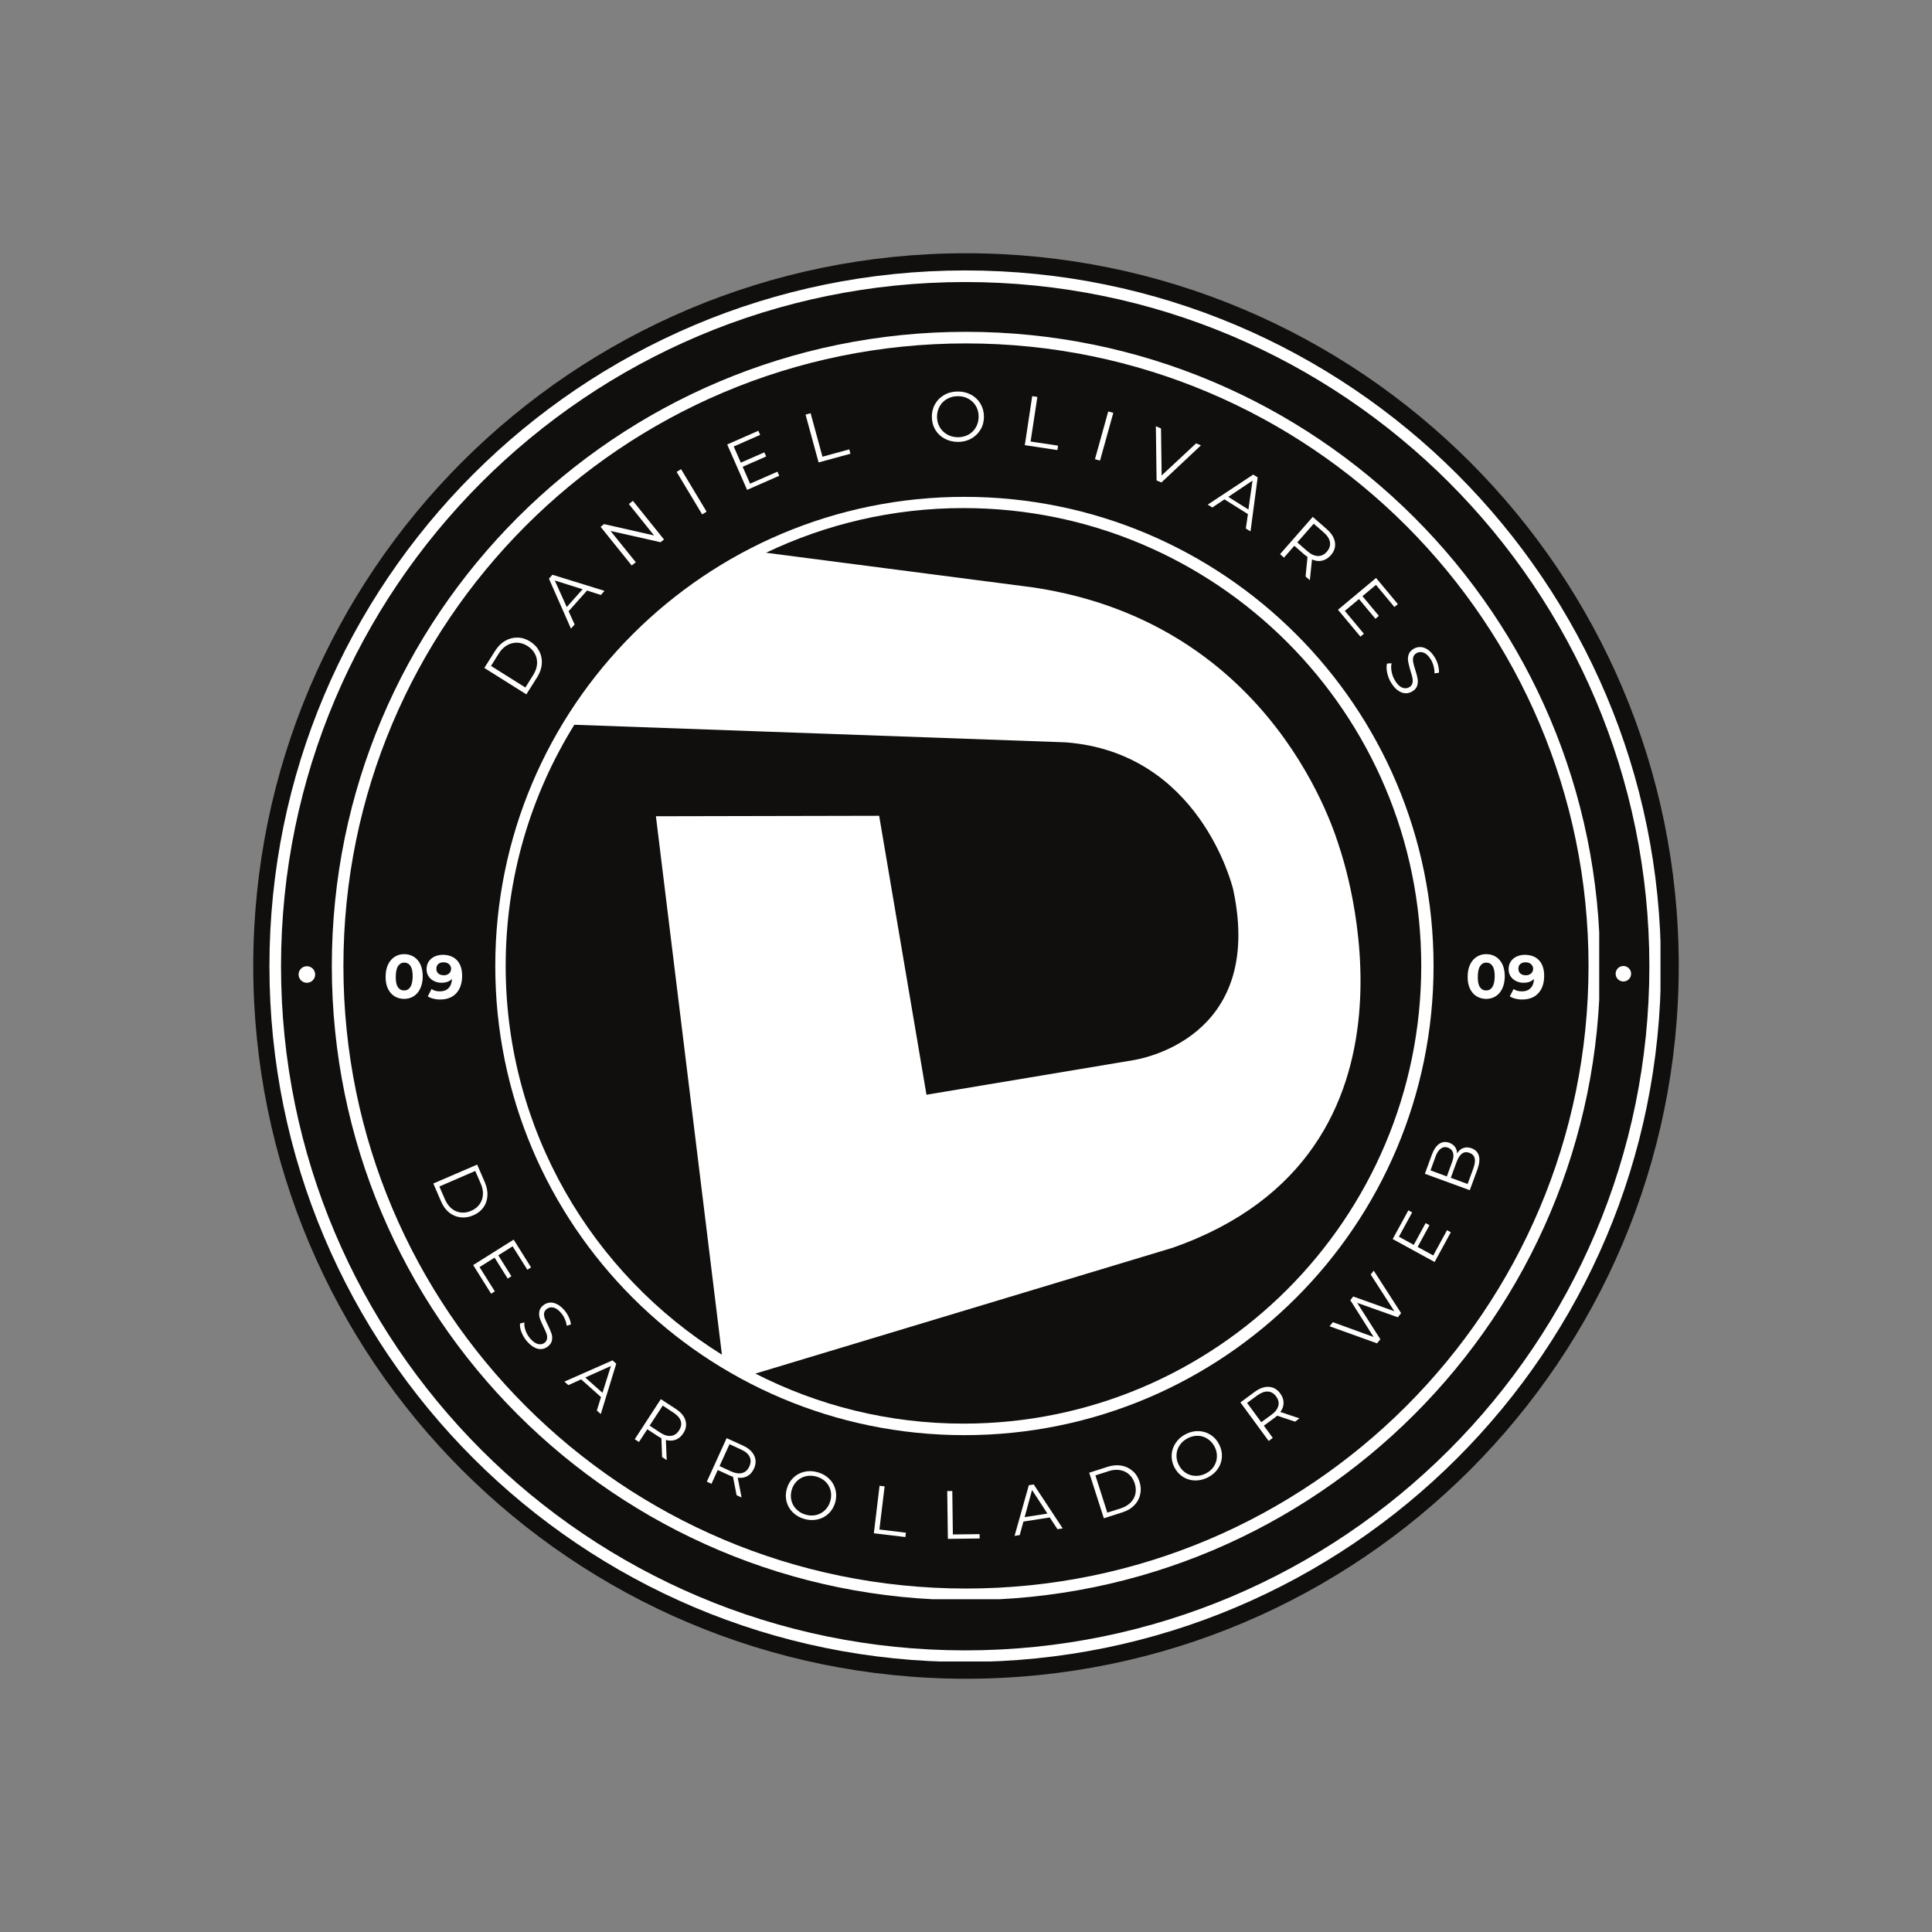 <svg xmlns="http://www.w3.org/2000/svg" xmlns:xlink="http://www.w3.org/1999/xlink" width="500" zoomAndPan="magnify" viewBox="0 0 375 375" height="500" preserveAspectRatio="xMidYMid meet" version="1.2"><rect x="0" y="0" width="375" height="375" fill="#808080" stroke="none"/><defs><clipPath id="27249f26ef"><path d="M 49.156 49.156 L 325.844 49.156 L 325.844 325.844 L 49.156 325.844 Z M 49.156 49.156 "/></clipPath><clipPath id="ad7cf87217"><path d="M 187.5 49.156 C 111.094 49.156 49.156 111.094 49.156 187.5 C 49.156 263.906 111.094 325.844 187.5 325.844 C 263.906 325.844 325.844 263.906 325.844 187.5 C 325.844 111.094 263.906 49.156 187.5 49.156 Z M 187.5 49.156 "/></clipPath><clipPath id="7309178978"><path d="M 0.156 0.156 L 276.844 0.156 L 276.844 276.844 L 0.156 276.844 Z M 0.156 0.156 "/></clipPath><clipPath id="c885d7af3c"><path d="M 138.5 0.156 C 62.094 0.156 0.156 62.094 0.156 138.5 C 0.156 214.906 62.094 276.844 138.5 276.844 C 214.906 276.844 276.844 214.906 276.844 138.5 C 276.844 62.094 214.906 0.156 138.5 0.156 Z M 138.5 0.156 "/></clipPath><clipPath id="1997dfe32c"><rect x="0" width="277" y="0" height="277"/></clipPath><clipPath id="79d3583802"><path d="M 64.406 64.406 L 310.406 64.406 L 310.406 310.406 L 64.406 310.406 Z M 64.406 64.406 "/></clipPath><clipPath id="1514335f36"><path d="M 187.496 64.406 C 119.516 64.406 64.406 119.516 64.406 187.496 C 64.406 255.477 119.516 310.582 187.496 310.582 C 255.477 310.582 310.582 255.477 310.582 187.496 C 310.582 119.516 255.477 64.406 187.496 64.406 Z M 187.496 64.406 "/></clipPath><clipPath id="9494dc9c2a"><path d="M 52.297 52.492 L 322.297 52.492 L 322.297 322.492 L 52.297 322.492 Z M 52.297 52.492 "/></clipPath><clipPath id="c9edfe7c0b"><path d="M 187.344 52.492 C 112.758 52.492 52.297 112.953 52.297 187.539 C 52.297 262.121 112.758 322.586 187.344 322.586 C 261.93 322.586 322.391 262.121 322.391 187.539 C 322.391 112.953 261.93 52.492 187.344 52.492 Z M 187.344 52.492 "/></clipPath><clipPath id="be57daa497"><path d="M 57.957 187.543 L 61.172 187.543 L 61.172 190.758 L 57.957 190.758 Z M 57.957 187.543 "/></clipPath><clipPath id="638aa72b13"><path d="M 59.566 187.543 C 58.676 187.543 57.957 188.262 57.957 189.148 C 57.957 190.039 58.676 190.758 59.566 190.758 C 60.453 190.758 61.172 190.039 61.172 189.148 C 61.172 188.262 60.453 187.543 59.566 187.543 Z M 59.566 187.543 "/></clipPath><clipPath id="b0bd5d4ef8"><path d="M 0.957 0.543 L 4.172 0.543 L 4.172 3.758 L 0.957 3.758 Z M 0.957 0.543 "/></clipPath><clipPath id="c5fd9e7e7f"><path d="M 2.566 0.543 C 1.676 0.543 0.957 1.262 0.957 2.148 C 0.957 3.039 1.676 3.758 2.566 3.758 C 3.453 3.758 4.172 3.039 4.172 2.148 C 4.172 1.262 3.453 0.543 2.566 0.543 Z M 2.566 0.543 "/></clipPath><clipPath id="561a5519cc"><rect x="0" width="5" y="0" height="4"/></clipPath><clipPath id="a14031eeec"><path d="M 313.594 187.5 L 316.598 187.5 L 316.598 190.504 L 313.594 190.504 Z M 313.594 187.5 "/></clipPath><clipPath id="2deafb49f6"><path d="M 315.098 187.5 C 314.266 187.5 313.594 188.172 313.594 189.004 C 313.594 189.832 314.266 190.504 315.098 190.504 C 315.926 190.504 316.598 189.832 316.598 189.004 C 316.598 188.172 315.926 187.5 315.098 187.5 Z M 315.098 187.5 "/></clipPath><clipPath id="6d1335f91e"><path d="M 0.594 0.5 L 3.598 0.5 L 3.598 3.504 L 0.594 3.504 Z M 0.594 0.5 "/></clipPath><clipPath id="acaecff952"><path d="M 2.098 0.5 C 1.266 0.5 0.594 1.172 0.594 2.004 C 0.594 2.832 1.266 3.504 2.098 3.504 C 2.926 3.504 3.598 2.832 3.598 2.004 C 3.598 1.172 2.926 0.5 2.098 0.5 Z M 2.098 0.5 "/></clipPath><clipPath id="6680d8af9d"><rect x="0" width="4" y="0" height="4"/></clipPath><clipPath id="350f494bea"><rect x="0" width="215" y="0" height="89"/></clipPath><clipPath id="d119582891"><path d="M 96.133 96.438 L 278.254 96.438 L 278.254 279 L 96.133 279 Z M 96.133 96.438 "/></clipPath><clipPath id="913cf52a2b"><path d="M 187.195 96.438 C 136.902 96.438 96.133 137.207 96.133 187.5 C 96.133 237.793 136.902 278.562 187.195 278.562 C 237.484 278.562 278.254 237.793 278.254 187.5 C 278.254 137.207 237.484 96.438 187.195 96.438 Z M 187.195 96.438 "/></clipPath><clipPath id="99981c3c17"><path d="M 0.133 0.438 L 182.254 0.438 L 182.254 182.641 L 0.133 182.641 Z M 0.133 0.438 "/></clipPath><clipPath id="f226e9574a"><path d="M 91.195 0.438 C 40.902 0.438 0.133 41.207 0.133 91.5 C 0.133 141.793 40.902 182.562 91.195 182.562 C 141.484 182.562 182.254 141.793 182.254 91.5 C 182.254 41.207 141.484 0.438 91.195 0.438 Z M 91.195 0.438 "/></clipPath><clipPath id="82de31e04f"><rect x="0" width="183" y="0" height="183"/></clipPath><clipPath id="7286df1123"><path d="M 146 98.617 L 275.902 98.617 L 275.902 276.367 L 146 276.367 Z M 146 98.617 "/></clipPath><clipPath id="de048f141c"><path d="M 98.152 140 L 241 140 L 241 263 L 98.152 263 Z M 98.152 140 "/></clipPath></defs><g id="653c54a83e"><g clip-rule="nonzero" clip-path="url(#27249f26ef)"><g clip-rule="nonzero" clip-path="url(#ad7cf87217)"><g transform="matrix(1,0,0,1,49,49)"><g clip-path="url(#1997dfe32c)"><g clip-rule="nonzero" clip-path="url(#7309178978)"><g clip-rule="nonzero" clip-path="url(#c885d7af3c)"><path style=" stroke:none;fill-rule:nonzero;fill:#100f0d;fill-opacity:1;" d="M 0.156 0.156 L 276.844 0.156 L 276.844 276.844 L 0.156 276.844 Z M 0.156 0.156 "/></g></g></g></g></g></g><g clip-rule="nonzero" clip-path="url(#79d3583802)"><g clip-rule="nonzero" clip-path="url(#1514335f36)"><path style="fill:none;stroke-width:6;stroke-linecap:butt;stroke-linejoin:miter;stroke:#ffffff;stroke-opacity:1;stroke-miterlimit:4;" d="M 164.119 -0.001 C 73.478 -0.001 -0.001 73.478 -0.001 164.119 C -0.001 254.759 73.478 328.233 164.119 328.233 C 254.759 328.233 328.233 254.759 328.233 164.119 C 328.233 73.478 254.759 -0.001 164.119 -0.001 Z M 164.119 -0.001 " transform="matrix(0.75,0,0,0.75,64.407,64.407)"/></g></g><g clip-rule="nonzero" clip-path="url(#9494dc9c2a)"><g clip-rule="nonzero" clip-path="url(#c9edfe7c0b)"><path style="fill:none;stroke-width:6;stroke-linecap:butt;stroke-linejoin:miter;stroke:#ffffff;stroke-opacity:1;stroke-miterlimit:4;" d="M 180.063 0.001 C 80.615 0.001 0 80.615 0 180.063 C 0 279.506 80.615 360.126 180.063 360.126 C 279.51 360.126 360.125 279.506 360.125 180.063 C 360.125 80.615 279.51 0.001 180.063 0.001 Z M 180.063 0.001 " transform="matrix(0.75,0,0,0.75,52.297,52.492)"/></g></g><g clip-rule="nonzero" clip-path="url(#be57daa497)"><g clip-rule="nonzero" clip-path="url(#638aa72b13)"><g transform="matrix(1,0,0,1,57,187)"><g clip-path="url(#561a5519cc)"><g clip-rule="nonzero" clip-path="url(#b0bd5d4ef8)"><g clip-rule="nonzero" clip-path="url(#c5fd9e7e7f)"><path style=" stroke:none;fill-rule:nonzero;fill:#ffffff;fill-opacity:1;" d="M 0.957 0.543 L 4.172 0.543 L 4.172 3.758 L 0.957 3.758 Z M 0.957 0.543 "/></g></g></g></g></g></g><g clip-rule="nonzero" clip-path="url(#a14031eeec)"><g clip-rule="nonzero" clip-path="url(#2deafb49f6)"><g transform="matrix(1,0,0,1,313,187)"><g clip-path="url(#6680d8af9d)"><g clip-rule="nonzero" clip-path="url(#6d1335f91e)"><g clip-rule="nonzero" clip-path="url(#acaecff952)"><path style=" stroke:none;fill-rule:nonzero;fill:#ffffff;fill-opacity:1;" d="M 0.594 0.5 L 3.598 0.5 L 3.598 3.504 L 0.594 3.504 Z M 0.594 0.5 "/></g></g></g></g></g></g><g style="fill:#ffffff;fill-opacity:1;"><g transform="translate(101.335, 136.102)"><path style="stroke:none" d="M -7.328 -6.453 L -5.234 -9.766 C -4.691 -10.629 -4.039 -11.281 -3.281 -11.719 C -2.531 -12.156 -1.727 -12.363 -0.875 -12.344 C -0.031 -12.332 0.785 -12.078 1.578 -11.578 C 2.367 -11.078 2.957 -10.445 3.344 -9.688 C 3.738 -8.926 3.898 -8.109 3.828 -7.234 C 3.766 -6.367 3.461 -5.504 2.922 -4.641 L 0.828 -1.328 Z M 2.156 -5.078 C 2.602 -5.785 2.852 -6.492 2.906 -7.203 C 2.957 -7.922 2.82 -8.582 2.5 -9.188 C 2.188 -9.789 1.703 -10.301 1.047 -10.719 C 0.398 -11.125 -0.258 -11.336 -0.938 -11.359 C -1.625 -11.379 -2.281 -11.211 -2.906 -10.859 C -3.531 -10.504 -4.066 -9.973 -4.516 -9.266 L -6.031 -6.844 L 0.641 -2.656 Z M 2.156 -5.078 "/></g></g><g style="fill:#ffffff;fill-opacity:1;"><g transform="translate(110.803, 122.029)"><path style="stroke:none" d="M 3.141 -7.406 L -0.438 -3.391 L 0.734 -0.812 L 0.016 -0.016 L -4.25 -9.703 L -3.578 -10.469 L 6.531 -7.344 L 5.828 -6.547 Z M 2.281 -7.656 L -3.125 -9.359 L -0.797 -4.203 Z M 2.281 -7.656 "/></g></g><g style="fill:#ffffff;fill-opacity:1;"><g transform="translate(121.393, 110.743)"><path style="stroke:none" d="M 1.453 -13.531 L 7.484 -6.031 L 6.828 -5.5 L -2.891 -7.688 L 2.016 -1.609 L 1.219 -0.984 L -4.812 -8.484 L -4.156 -9.016 L 5.562 -6.812 L 0.672 -12.906 Z M 1.453 -13.531 "/></g></g><g style="fill:#ffffff;fill-opacity:1;"><g transform="translate(134.946, 100.644)"><path style="stroke:none" d="M -3.609 -9.047 L -2.75 -9.578 L 2.203 -1.328 L 1.344 -0.797 Z M -3.609 -9.047 "/></g></g><g style="fill:#ffffff;fill-opacity:1;"><g transform="translate(143.572, 95.709)"><path style="stroke:none" d="M 7.328 -4.156 L 7.672 -3.359 L 1.438 -0.625 L -2.422 -9.438 L 3.625 -12.094 L 3.969 -11.297 L -1.156 -9.047 L 0.219 -5.906 L 4.781 -7.906 L 5.141 -7.109 L 0.578 -5.109 L 2.016 -1.828 Z M 7.328 -4.156 "/></g></g><g style="fill:#ffffff;fill-opacity:1;"><g transform="translate(157.389, 90.162)"><path style="stroke:none" d="M -1.031 -9.688 L -0.047 -9.953 L 2.25 -1.516 L 7.453 -2.938 L 7.688 -2.094 L 1.5 -0.406 Z M -1.031 -9.688 "/></g></g><g style="fill:#ffffff;fill-opacity:1;"><g transform="translate(170.928, 86.981)"><path style="stroke:none" d=""/></g></g><g style="fill:#ffffff;fill-opacity:1;"><g transform="translate(180.201, 85.743)"><path style="stroke:none" d="M 5.781 0.031 C 4.82 0.031 3.953 -0.176 3.172 -0.594 C 2.391 -1.008 1.781 -1.582 1.344 -2.312 C 0.906 -3.051 0.68 -3.883 0.672 -4.812 C 0.66 -5.738 0.867 -6.57 1.297 -7.312 C 1.723 -8.062 2.32 -8.656 3.094 -9.094 C 3.863 -9.531 4.727 -9.75 5.688 -9.75 C 6.633 -9.758 7.492 -9.555 8.266 -9.141 C 9.035 -8.734 9.645 -8.156 10.094 -7.406 C 10.539 -6.664 10.77 -5.832 10.781 -4.906 C 10.789 -3.977 10.578 -3.141 10.141 -2.391 C 9.703 -1.648 9.102 -1.062 8.344 -0.625 C 7.582 -0.195 6.727 0.02 5.781 0.031 Z M 5.781 -0.875 C 6.539 -0.883 7.223 -1.062 7.828 -1.406 C 8.441 -1.758 8.914 -2.242 9.25 -2.859 C 9.594 -3.473 9.758 -4.156 9.75 -4.906 C 9.75 -5.656 9.57 -6.332 9.219 -6.938 C 8.863 -7.539 8.379 -8.008 7.766 -8.344 C 7.148 -8.688 6.461 -8.852 5.703 -8.844 C 4.941 -8.844 4.25 -8.664 3.625 -8.312 C 3.008 -7.969 2.531 -7.488 2.188 -6.875 C 1.844 -6.258 1.672 -5.578 1.672 -4.828 C 1.68 -4.078 1.863 -3.398 2.219 -2.797 C 2.582 -2.191 3.078 -1.719 3.703 -1.375 C 4.328 -1.039 5.02 -0.875 5.781 -0.875 Z M 5.781 -0.875 "/></g></g><g style="fill:#ffffff;fill-opacity:1;"><g transform="translate(197.367, 86.171)"><path style="stroke:none" d="M 2.984 -9.281 L 3.984 -9.125 L 2.672 -0.469 L 8 0.328 L 7.875 1.188 L 1.547 0.234 Z M 2.984 -9.281 "/></g></g><g style="fill:#ffffff;fill-opacity:1;"><g transform="translate(211.029, 88.71)"><path style="stroke:none" d="M 4.078 -8.844 L 5.062 -8.578 L 2.484 0.688 L 1.5 0.422 Z M 4.078 -8.844 "/></g></g><g style="fill:#ffffff;fill-opacity:1;"><g transform="translate(220.539, 91.569)"><path style="stroke:none" d="M 12.562 -5.125 L 4.891 2.078 L 3.953 1.688 L 3.812 -8.844 L 4.812 -8.406 L 4.938 0.719 L 11.625 -5.516 Z M 12.562 -5.125 "/></g></g><g style="fill:#ffffff;fill-opacity:1;"><g transform="translate(234.394, 97.927)"><path style="stroke:none" d="M 7.828 1.859 L 3.266 -1 L 0.922 0.578 L 0.031 0.016 L 8.859 -5.812 L 9.719 -5.266 L 8.328 5.219 L 7.422 4.656 Z M 7.922 0.969 L 8.719 -4.641 L 4.016 -1.484 Z M 7.922 0.969 "/></g></g><g style="fill:#ffffff;fill-opacity:1;"><g transform="translate(247.286, 106.529)"><path style="stroke:none" d="M 6.125 5.359 L 6.5 1.578 C 6.289 1.43 6.086 1.273 5.891 1.109 L 3.938 -0.594 L 1.938 1.703 L 1.172 1.031 L 7.516 -6.203 L 10.234 -3.828 C 11.16 -3.016 11.691 -2.156 11.828 -1.25 C 11.961 -0.352 11.695 0.473 11.031 1.234 C 10.531 1.797 9.961 2.148 9.328 2.297 C 8.703 2.441 8.051 2.363 7.375 2.062 L 6.953 6.094 Z M 6.453 0.438 C 7.172 1.062 7.859 1.379 8.516 1.391 C 9.172 1.41 9.75 1.133 10.25 0.562 C 10.758 -0.02 10.961 -0.633 10.859 -1.281 C 10.766 -1.926 10.359 -2.562 9.641 -3.188 L 7.703 -4.875 L 4.516 -1.25 Z M 6.453 0.438 "/></g></g><g style="fill:#ffffff;fill-opacity:1;"><g transform="translate(258.702, 117.151)"><path style="stroke:none" d="M 6.031 5.859 L 5.359 6.422 L 1 1.203 L 8.391 -4.969 L 12.625 0.109 L 11.953 0.672 L 8.375 -3.625 L 5.75 -1.438 L 8.938 2.391 L 8.266 2.953 L 5.078 -0.875 L 2.328 1.422 Z M 6.031 5.859 "/></g></g><g style="fill:#ffffff;fill-opacity:1;"><g transform="translate(267.889, 128.859)"><path style="stroke:none" d="M 2.125 3.656 C 1.758 3.051 1.504 2.406 1.359 1.719 C 1.211 1.039 1.203 0.445 1.328 -0.062 L 2.219 -0.125 C 2.102 0.344 2.102 0.879 2.219 1.484 C 2.332 2.098 2.547 2.672 2.859 3.203 C 3.305 3.941 3.781 4.41 4.281 4.609 C 4.781 4.805 5.242 4.773 5.672 4.516 C 5.992 4.316 6.191 4.055 6.266 3.734 C 6.336 3.422 6.336 3.086 6.266 2.734 C 6.203 2.391 6.07 1.922 5.875 1.328 C 5.664 0.598 5.52 0.008 5.438 -0.438 C 5.352 -0.895 5.379 -1.344 5.516 -1.781 C 5.648 -2.227 5.973 -2.609 6.484 -2.922 C 6.898 -3.172 7.348 -3.285 7.828 -3.266 C 8.305 -3.254 8.785 -3.082 9.266 -2.75 C 9.742 -2.426 10.188 -1.93 10.594 -1.266 C 10.883 -0.797 11.098 -0.301 11.234 0.219 C 11.379 0.75 11.438 1.25 11.406 1.719 L 10.547 1.844 C 10.555 1.375 10.5 0.91 10.375 0.453 C 10.258 -0.004 10.086 -0.426 9.859 -0.812 C 9.422 -1.531 8.953 -1.984 8.453 -2.172 C 7.953 -2.367 7.484 -2.336 7.047 -2.078 C 6.711 -1.879 6.504 -1.617 6.422 -1.297 C 6.348 -0.973 6.348 -0.629 6.422 -0.266 C 6.492 0.098 6.625 0.57 6.812 1.156 C 7.039 1.852 7.191 2.43 7.266 2.891 C 7.348 3.359 7.32 3.805 7.188 4.234 C 7.051 4.672 6.734 5.039 6.234 5.344 C 5.816 5.602 5.367 5.723 4.891 5.703 C 4.422 5.68 3.945 5.504 3.469 5.172 C 2.988 4.836 2.539 4.332 2.125 3.656 Z M 2.125 3.656 "/></g></g><g transform="matrix(1,0,0,1,79,217)"><g clip-path="url(#350f494bea)"><g style="fill:#ffffff;fill-opacity:1;"><g transform="translate(4.512, 11.328)"><path style="stroke:none" d="M 9.109 -2.281 L 10.609 1.188 C 10.992 2.094 11.156 2.969 11.094 3.812 C 11.039 4.656 10.773 5.406 10.297 6.062 C 9.816 6.719 9.16 7.223 8.328 7.578 C 7.504 7.93 6.688 8.055 5.875 7.953 C 5.062 7.859 4.32 7.547 3.656 7.016 C 3 6.484 2.477 5.766 2.094 4.859 L 0.594 1.391 Z M 2.859 4.484 C 3.18 5.223 3.609 5.812 4.141 6.25 C 4.68 6.688 5.281 6.941 5.938 7.016 C 6.602 7.098 7.273 6.988 7.953 6.688 C 8.629 6.395 9.16 5.984 9.547 5.453 C 9.941 4.93 10.164 4.32 10.219 3.625 C 10.281 2.926 10.148 2.207 9.828 1.469 L 8.734 -1.047 L 1.766 1.969 Z M 2.859 4.484 "/></g></g><g style="fill:#ffffff;fill-opacity:1;"><g transform="translate(12.03, 27.266)"><path style="stroke:none" d="M 5.016 6.391 L 4.297 6.844 L 0.812 1.281 L 8.672 -3.656 L 12.047 1.734 L 11.328 2.188 L 8.469 -2.359 L 5.688 -0.609 L 8.234 3.453 L 7.516 3.906 L 4.969 -0.156 L 2.047 1.672 Z M 5.016 6.391 "/></g></g><g style="fill:#ffffff;fill-opacity:1;"><g transform="translate(20.676, 40.124)"><path style="stroke:none" d="M 2.562 3.172 C 2.113 2.629 1.77 2.047 1.531 1.422 C 1.289 0.805 1.203 0.254 1.266 -0.234 L 2.109 -0.438 C 2.055 0.031 2.129 0.547 2.328 1.109 C 2.523 1.672 2.816 2.18 3.203 2.641 C 3.734 3.266 4.25 3.633 4.75 3.75 C 5.258 3.875 5.703 3.781 6.078 3.469 C 6.348 3.227 6.492 2.945 6.516 2.625 C 6.547 2.312 6.5 1.992 6.375 1.672 C 6.258 1.348 6.066 0.914 5.797 0.375 C 5.484 -0.27 5.254 -0.801 5.109 -1.219 C 4.973 -1.645 4.938 -2.082 5 -2.531 C 5.062 -2.977 5.312 -3.383 5.75 -3.75 C 6.113 -4.051 6.52 -4.227 6.969 -4.281 C 7.426 -4.344 7.906 -4.25 8.406 -4 C 8.914 -3.758 9.414 -3.348 9.906 -2.766 C 10.25 -2.359 10.531 -1.91 10.75 -1.422 C 10.969 -0.941 11.098 -0.484 11.141 -0.047 L 10.328 0.203 C 10.266 -0.254 10.141 -0.691 9.953 -1.109 C 9.766 -1.535 9.535 -1.91 9.266 -2.234 C 8.742 -2.859 8.234 -3.223 7.734 -3.328 C 7.234 -3.441 6.789 -3.336 6.406 -3.016 C 6.113 -2.773 5.953 -2.492 5.922 -2.172 C 5.898 -1.859 5.953 -1.535 6.078 -1.203 C 6.211 -0.867 6.41 -0.438 6.672 0.094 C 6.984 0.738 7.211 1.27 7.359 1.688 C 7.504 2.113 7.539 2.539 7.469 2.969 C 7.406 3.406 7.16 3.805 6.734 4.172 C 6.379 4.473 5.973 4.656 5.516 4.719 C 5.055 4.781 4.57 4.68 4.062 4.422 C 3.551 4.16 3.051 3.742 2.562 3.172 Z M 2.562 3.172 "/></g></g><g style="fill:#ffffff;fill-opacity:1;"><g transform="translate(30.533, 51.154)"><path style="stroke:none" d="M 7.125 3.016 L 3.266 -0.422 L 0.781 0.703 L 0.016 0.016 L 9.359 -4.109 L 10.078 -3.453 L 7.078 6.312 L 6.312 5.625 Z M 7.406 2.188 L 9.047 -3.016 L 4.062 -0.781 Z M 7.406 2.188 "/></g></g><g style="fill:#ffffff;fill-opacity:1;"><g transform="translate(42.936, 61.527)"><path style="stroke:none" d="M 6.578 4.297 L 6.438 0.625 C 6.219 0.52 6 0.395 5.781 0.25 L 3.703 -1.109 L 2.094 1.359 L 1.266 0.828 L 6.328 -6.953 L 9.234 -5.062 C 10.234 -4.414 10.859 -3.672 11.109 -2.828 C 11.367 -1.984 11.227 -1.148 10.688 -0.328 C 10.289 0.285 9.801 0.703 9.219 0.922 C 8.645 1.141 8.008 1.156 7.312 0.969 L 7.469 4.875 Z M 6.219 -0.453 C 6.988 0.047 7.688 0.254 8.312 0.172 C 8.945 0.098 9.461 -0.25 9.859 -0.875 C 10.273 -1.5 10.391 -2.109 10.203 -2.703 C 10.016 -3.297 9.535 -3.844 8.766 -4.344 L 6.703 -5.703 L 4.156 -1.812 Z M 6.219 -0.453 "/></g></g><g style="fill:#ffffff;fill-opacity:1;"><g transform="translate(56.818, 69.972)"><path style="stroke:none" d="M 7.156 3.25 L 6.453 -0.344 C 6.223 -0.414 5.988 -0.504 5.75 -0.609 L 3.5 -1.641 L 2.281 1.031 L 1.375 0.625 L 5.219 -7.828 L 8.375 -6.391 C 9.457 -5.898 10.188 -5.254 10.562 -4.453 C 10.945 -3.66 10.938 -2.816 10.531 -1.922 C 10.227 -1.254 9.805 -0.77 9.266 -0.469 C 8.723 -0.164 8.094 -0.062 7.375 -0.156 L 8.125 3.688 Z M 6.078 -1.375 C 6.922 -1 7.645 -0.895 8.25 -1.062 C 8.863 -1.227 9.32 -1.648 9.625 -2.328 C 9.938 -3.004 9.957 -3.629 9.688 -4.203 C 9.414 -4.773 8.859 -5.25 8.016 -5.625 L 5.781 -6.656 L 3.844 -2.406 Z M 6.078 -1.375 "/></g></g><g style="fill:#ffffff;fill-opacity:1;"><g transform="translate(71.823, 76.287)"><path style="stroke:none" d="M 5.359 1.562 C 4.461 1.312 3.707 0.891 3.094 0.297 C 2.488 -0.297 2.078 -0.988 1.859 -1.781 C 1.641 -2.582 1.648 -3.414 1.891 -4.281 C 2.129 -5.145 2.547 -5.863 3.141 -6.438 C 3.734 -7.02 4.441 -7.41 5.266 -7.609 C 6.098 -7.805 6.961 -7.781 7.859 -7.531 C 8.742 -7.289 9.488 -6.875 10.094 -6.281 C 10.707 -5.695 11.117 -5 11.328 -4.188 C 11.547 -3.383 11.535 -2.551 11.297 -1.688 C 11.055 -0.82 10.633 -0.102 10.031 0.469 C 9.438 1.051 8.727 1.438 7.906 1.625 C 7.094 1.82 6.242 1.801 5.359 1.562 Z M 5.594 0.719 C 6.301 0.914 6.984 0.93 7.641 0.766 C 8.297 0.598 8.863 0.273 9.344 -0.203 C 9.82 -0.68 10.156 -1.266 10.344 -1.953 C 10.539 -2.66 10.555 -3.344 10.391 -4 C 10.223 -4.656 9.898 -5.219 9.422 -5.688 C 8.941 -6.156 8.348 -6.488 7.641 -6.688 C 6.93 -6.883 6.242 -6.906 5.578 -6.75 C 4.91 -6.594 4.332 -6.273 3.844 -5.797 C 3.363 -5.328 3.023 -4.738 2.828 -4.031 C 2.641 -3.344 2.629 -2.664 2.797 -2 C 2.973 -1.344 3.305 -0.773 3.797 -0.297 C 4.285 0.18 4.883 0.52 5.594 0.719 Z M 5.594 0.719 "/></g></g><g style="fill:#ffffff;fill-opacity:1;"><g transform="translate(89.113, 80.42)"><path style="stroke:none" d="M 2.609 -9.031 L 3.594 -8.922 L 2.578 -0.547 L 7.719 0.078 L 7.625 0.922 L 1.5 0.188 Z M 2.609 -9.031 "/></g></g><g style="fill:#ffffff;fill-opacity:1;"><g transform="translate(103.466, 81.712)"><path style="stroke:none" d="M 1.391 -9.297 L 2.375 -9.312 L 2.484 -0.875 L 7.672 -0.938 L 7.688 -0.094 L 1.516 -0.016 Z M 1.391 -9.297 "/></g></g><g style="fill:#ffffff;fill-opacity:1;"><g transform="translate(117.896, 81.115)"><path style="stroke:none" d="M 6.859 -3.578 L 1.75 -2.781 L 1.031 -0.156 L 0.031 0 L 2.797 -9.828 L 3.75 -9.984 L 9.375 -1.453 L 8.359 -1.297 Z M 6.406 -4.328 L 3.422 -8.906 L 1.984 -3.641 Z M 6.406 -4.328 "/></g></g><g style="fill:#ffffff;fill-opacity:1;"><g transform="translate(133.82, 78.164)"><path style="stroke:none" d="M -1.406 -9.312 L 2.203 -10.469 C 3.129 -10.758 4.008 -10.832 4.844 -10.688 C 5.676 -10.539 6.398 -10.195 7.016 -9.656 C 7.641 -9.125 8.086 -8.426 8.359 -7.562 C 8.629 -6.707 8.672 -5.879 8.484 -5.078 C 8.305 -4.273 7.922 -3.57 7.328 -2.969 C 6.734 -2.363 5.973 -1.914 5.047 -1.625 L 1.438 -0.469 Z M 4.719 -2.391 C 5.488 -2.641 6.117 -3.008 6.609 -3.5 C 7.109 -4 7.426 -4.57 7.562 -5.219 C 7.695 -5.875 7.648 -6.555 7.422 -7.266 C 7.191 -7.961 6.832 -8.531 6.344 -8.969 C 5.863 -9.414 5.281 -9.695 4.594 -9.812 C 3.906 -9.938 3.176 -9.875 2.406 -9.625 L -0.203 -8.797 L 2.109 -1.562 Z M 4.719 -2.391 "/></g></g><g style="fill:#ffffff;fill-opacity:1;"><g transform="translate(150.467, 72.247)"><path style="stroke:none" d="M 4.984 -2.484 C 4.16 -2.066 3.32 -1.867 2.469 -1.891 C 1.625 -1.91 0.852 -2.141 0.156 -2.578 C -0.539 -3.023 -1.098 -3.645 -1.516 -4.438 C -1.922 -5.238 -2.098 -6.051 -2.047 -6.875 C -2.004 -7.695 -1.742 -8.461 -1.266 -9.172 C -0.797 -9.891 -0.148 -10.457 0.672 -10.875 C 1.492 -11.301 2.328 -11.5 3.172 -11.469 C 4.016 -11.438 4.785 -11.203 5.484 -10.766 C 6.191 -10.328 6.75 -9.707 7.156 -8.906 C 7.57 -8.113 7.754 -7.297 7.703 -6.453 C 7.66 -5.617 7.398 -4.852 6.922 -4.156 C 6.453 -3.469 5.805 -2.91 4.984 -2.484 Z M 4.594 -3.25 C 5.25 -3.582 5.758 -4.031 6.125 -4.594 C 6.5 -5.164 6.703 -5.789 6.734 -6.469 C 6.766 -7.156 6.613 -7.816 6.281 -8.453 C 5.945 -9.098 5.492 -9.602 4.922 -9.969 C 4.359 -10.344 3.738 -10.539 3.062 -10.562 C 2.395 -10.582 1.734 -10.426 1.078 -10.094 C 0.422 -9.758 -0.098 -9.305 -0.484 -8.734 C -0.867 -8.172 -1.078 -7.547 -1.109 -6.859 C -1.141 -6.18 -0.988 -5.52 -0.656 -4.875 C -0.32 -4.238 0.125 -3.734 0.688 -3.359 C 1.258 -2.992 1.891 -2.801 2.578 -2.781 C 3.266 -2.758 3.938 -2.914 4.594 -3.25 Z M 4.594 -3.25 "/></g></g><g style="fill:#ffffff;fill-opacity:1;"><g transform="translate(166.029, 63.582)"><path style="stroke:none" d="M 6.344 -4.641 L 2.859 -5.797 C 2.68 -5.629 2.488 -5.473 2.281 -5.328 L 0.281 -3.859 L 2.016 -1.484 L 1.219 -0.891 L -4.266 -8.375 L -1.469 -10.438 C -0.508 -11.133 0.406 -11.453 1.281 -11.391 C 2.156 -11.336 2.883 -10.91 3.469 -10.109 C 3.895 -9.523 4.109 -8.922 4.109 -8.297 C 4.117 -7.68 3.91 -7.086 3.484 -6.516 L 7.188 -5.281 Z M 1.766 -5.984 C 2.504 -6.523 2.945 -7.102 3.094 -7.719 C 3.25 -8.332 3.109 -8.938 2.672 -9.531 C 2.223 -10.133 1.688 -10.453 1.062 -10.484 C 0.438 -10.523 -0.242 -10.273 -0.984 -9.734 L -2.969 -8.281 L -0.219 -4.531 Z M 1.766 -5.984 "/></g></g><g style="fill:#ffffff;fill-opacity:1;"><g transform="translate(178.691, 53.577)"><path style="stroke:none" d=""/></g></g><g style="fill:#ffffff;fill-opacity:1;"><g transform="translate(186.034, 46.586)"><path style="stroke:none" d="M 1.609 -16.953 L 6.922 -8.703 L 6.281 -7.906 L -1.609 -10.703 L 2.891 -3.641 L 2.25 -2.844 L -6.969 -6.156 L -6.328 -6.953 L 1.578 -4.078 L -2.938 -11.219 L -2.375 -11.938 L 5.609 -9.078 L 1.016 -16.203 Z M 1.609 -16.953 "/></g></g><g style="fill:#ffffff;fill-opacity:1;"><g transform="translate(198.726, 29.28)"><path style="stroke:none" d="M 3.141 -7.5 L 3.875 -7.094 L 0.734 -1.328 L -7.406 -5.781 L -4.359 -11.359 L -3.625 -10.953 L -6.203 -6.234 L -3.312 -4.656 L -1.016 -8.875 L -0.266 -8.469 L -2.562 -4.25 L 0.469 -2.594 Z M 3.141 -7.5 "/></g></g><g style="fill:#ffffff;fill-opacity:1;"><g transform="translate(205.769, 15.438)"><path style="stroke:none" d="M -1.953 -8.547 C -1.629 -9.086 -1.223 -9.441 -0.734 -9.609 C -0.254 -9.785 0.273 -9.77 0.859 -9.562 C 1.609 -9.281 2.082 -8.789 2.281 -8.094 C 2.477 -7.406 2.379 -6.516 1.984 -5.422 L 0.516 -1.422 L -8.203 -4.609 L -6.828 -8.359 C -6.461 -9.336 -5.988 -10.023 -5.406 -10.422 C -4.82 -10.816 -4.172 -10.883 -3.453 -10.625 C -2.973 -10.445 -2.602 -10.176 -2.344 -9.812 C -2.094 -9.457 -1.961 -9.035 -1.953 -8.547 Z M -7.109 -5.266 L -3.938 -4.094 L -2.922 -6.875 C -2.66 -7.57 -2.594 -8.16 -2.719 -8.641 C -2.852 -9.129 -3.176 -9.473 -3.688 -9.672 C -4.195 -9.859 -4.66 -9.805 -5.078 -9.516 C -5.492 -9.234 -5.832 -8.742 -6.094 -8.047 Z M 1.219 -5.688 C 1.5 -6.477 1.582 -7.117 1.469 -7.609 C 1.352 -8.109 1.016 -8.461 0.453 -8.672 C -0.629 -9.078 -1.461 -8.484 -2.047 -6.891 L -3.172 -3.828 L 0.094 -2.625 Z M 1.219 -5.688 "/></g></g></g></g><g clip-rule="nonzero" clip-path="url(#d119582891)"><g clip-rule="nonzero" clip-path="url(#913cf52a2b)"><g transform="matrix(1,0,0,1,96,96)"><g clip-path="url(#82de31e04f)"><g clip-rule="nonzero" clip-path="url(#99981c3c17)"><g clip-rule="nonzero" clip-path="url(#f226e9574a)"><path style=" stroke:none;fill-rule:nonzero;fill:#ffffff;fill-opacity:1;" d="M 0.133 0.438 L 182.254 0.438 L 182.254 182.562 L 0.133 182.562 Z M 0.133 0.438 "/></g></g></g></g></g></g><g clip-rule="nonzero" clip-path="url(#7286df1123)"><path style=" stroke:none;fill-rule:nonzero;fill:#100f0d;fill-opacity:1;" d="M 187.008 98.617 C 173.285 98.617 160.293 101.734 148.688 107.289 L 200.434 114.004 C 247.703 121.004 259.395 162.762 259.984 164.48 C 260.551 166.203 280.309 223.688 227.637 242.184 L 146.621 266.613 C 158.75 272.809 172.465 276.324 187.008 276.324 C 236.074 276.324 275.863 236.539 275.863 187.473 C 275.863 138.402 236.074 98.617 187.008 98.617 "/></g><g clip-rule="nonzero" clip-path="url(#de048f141c)"><path style=" stroke:none;fill-rule:nonzero;fill:#100f0d;fill-opacity:1;" d="M 239.379 172.727 C 239.152 171.754 232.75 146.043 206.812 144.086 L 111.477 140.676 C 103.043 154.27 98.152 170.297 98.152 187.473 C 98.152 219.332 114.938 247.262 140.125 262.945 L 127.312 158.434 L 170.645 158.344 L 179.828 212.488 L 219.898 205.793 C 220.918 205.613 245.547 201.812 239.379 172.727 "/></g><g style="fill:#ffffff;fill-opacity:1;"><g transform="translate(74.304, 193.669)"><path style="stroke:none" d="M 4.062 0.219 C 3.375 0.195 2.758 0.016 2.219 -0.328 C 1.676 -0.68 1.254 -1.188 0.953 -1.844 C 0.66 -2.5 0.523 -3.281 0.547 -4.188 C 0.555 -5.094 0.723 -5.867 1.047 -6.516 C 1.367 -7.16 1.805 -7.648 2.359 -7.984 C 2.91 -8.328 3.531 -8.488 4.219 -8.469 C 4.914 -8.457 5.535 -8.273 6.078 -7.922 C 6.617 -7.566 7.035 -7.062 7.328 -6.406 C 7.617 -5.75 7.758 -4.969 7.75 -4.062 C 7.727 -3.156 7.555 -2.379 7.234 -1.734 C 6.922 -1.086 6.488 -0.598 5.938 -0.266 C 5.383 0.066 4.758 0.227 4.062 0.219 Z M 4.094 -1.422 C 4.613 -1.41 5.02 -1.617 5.312 -2.047 C 5.613 -2.484 5.773 -3.164 5.797 -4.094 C 5.805 -5.008 5.672 -5.691 5.391 -6.141 C 5.109 -6.586 4.707 -6.816 4.188 -6.828 C 3.688 -6.836 3.285 -6.625 2.984 -6.188 C 2.68 -5.75 2.523 -5.07 2.516 -4.156 C 2.492 -3.227 2.625 -2.539 2.906 -2.094 C 3.195 -1.656 3.594 -1.43 4.094 -1.422 Z M 4.094 -1.422 "/></g></g><g style="fill:#ffffff;fill-opacity:1;"><g transform="translate(82.451, 193.814)"><path style="stroke:none" d="M 3.578 -8.484 C 4.754 -8.461 5.664 -8.086 6.312 -7.359 C 6.957 -6.629 7.27 -5.594 7.25 -4.25 C 7.227 -3.301 7.035 -2.488 6.672 -1.812 C 6.305 -1.133 5.797 -0.625 5.141 -0.281 C 4.484 0.051 3.734 0.207 2.891 0.188 C 2.441 0.188 2.016 0.129 1.609 0.016 C 1.203 -0.086 0.859 -0.234 0.578 -0.422 L 1.312 -1.844 C 1.719 -1.551 2.242 -1.398 2.891 -1.391 C 3.598 -1.379 4.16 -1.578 4.578 -1.984 C 5.004 -2.398 5.238 -3.004 5.281 -3.797 C 4.781 -3.297 4.082 -3.051 3.188 -3.062 C 2.656 -3.07 2.172 -3.191 1.734 -3.422 C 1.297 -3.648 0.953 -3.961 0.703 -4.359 C 0.453 -4.766 0.332 -5.227 0.344 -5.75 C 0.352 -6.312 0.5 -6.801 0.781 -7.219 C 1.07 -7.633 1.461 -7.953 1.953 -8.172 C 2.441 -8.391 2.984 -8.492 3.578 -8.484 Z M 3.641 -4.516 C 4.066 -4.504 4.414 -4.613 4.688 -4.844 C 4.957 -5.082 5.098 -5.383 5.109 -5.75 C 5.109 -6.113 4.977 -6.414 4.719 -6.656 C 4.469 -6.895 4.117 -7.02 3.672 -7.031 C 3.254 -7.039 2.91 -6.938 2.641 -6.719 C 2.379 -6.5 2.25 -6.195 2.25 -5.812 C 2.238 -5.426 2.359 -5.113 2.609 -4.875 C 2.867 -4.645 3.211 -4.523 3.641 -4.516 Z M 3.641 -4.516 "/></g></g><g style="fill:#ffffff;fill-opacity:1;"><g transform="translate(284.327, 193.669)"><path style="stroke:none" d="M 4.062 0.219 C 3.375 0.195 2.758 0.016 2.219 -0.328 C 1.676 -0.68 1.254 -1.188 0.953 -1.844 C 0.66 -2.5 0.523 -3.281 0.547 -4.188 C 0.555 -5.094 0.723 -5.867 1.047 -6.516 C 1.367 -7.16 1.805 -7.648 2.359 -7.984 C 2.91 -8.328 3.531 -8.488 4.219 -8.469 C 4.914 -8.457 5.535 -8.273 6.078 -7.922 C 6.617 -7.566 7.035 -7.062 7.328 -6.406 C 7.617 -5.75 7.758 -4.969 7.75 -4.062 C 7.727 -3.156 7.555 -2.379 7.234 -1.734 C 6.922 -1.086 6.488 -0.598 5.938 -0.266 C 5.383 0.066 4.758 0.227 4.062 0.219 Z M 4.094 -1.422 C 4.613 -1.41 5.02 -1.617 5.312 -2.047 C 5.613 -2.484 5.773 -3.164 5.797 -4.094 C 5.805 -5.008 5.672 -5.691 5.391 -6.141 C 5.109 -6.586 4.707 -6.816 4.188 -6.828 C 3.688 -6.836 3.285 -6.625 2.984 -6.188 C 2.68 -5.75 2.523 -5.07 2.516 -4.156 C 2.492 -3.227 2.625 -2.539 2.906 -2.094 C 3.195 -1.656 3.594 -1.43 4.094 -1.422 Z M 4.094 -1.422 "/></g></g><g style="fill:#ffffff;fill-opacity:1;"><g transform="translate(292.474, 193.814)"><path style="stroke:none" d="M 3.578 -8.484 C 4.754 -8.461 5.664 -8.086 6.312 -7.359 C 6.957 -6.629 7.27 -5.594 7.25 -4.25 C 7.227 -3.301 7.035 -2.488 6.672 -1.812 C 6.305 -1.133 5.797 -0.625 5.141 -0.281 C 4.484 0.051 3.734 0.207 2.891 0.188 C 2.441 0.188 2.016 0.129 1.609 0.016 C 1.203 -0.086 0.859 -0.234 0.578 -0.422 L 1.312 -1.844 C 1.719 -1.551 2.242 -1.398 2.891 -1.391 C 3.598 -1.379 4.16 -1.578 4.578 -1.984 C 5.004 -2.398 5.238 -3.004 5.281 -3.797 C 4.781 -3.297 4.082 -3.051 3.188 -3.062 C 2.656 -3.07 2.172 -3.191 1.734 -3.422 C 1.297 -3.648 0.953 -3.961 0.703 -4.359 C 0.453 -4.766 0.332 -5.227 0.344 -5.75 C 0.352 -6.312 0.5 -6.801 0.781 -7.219 C 1.07 -7.633 1.461 -7.953 1.953 -8.172 C 2.441 -8.391 2.984 -8.492 3.578 -8.484 Z M 3.641 -4.516 C 4.066 -4.504 4.414 -4.613 4.688 -4.844 C 4.957 -5.082 5.098 -5.383 5.109 -5.75 C 5.109 -6.113 4.977 -6.414 4.719 -6.656 C 4.469 -6.895 4.117 -7.02 3.672 -7.031 C 3.254 -7.039 2.91 -6.938 2.641 -6.719 C 2.379 -6.5 2.25 -6.195 2.25 -5.812 C 2.238 -5.426 2.359 -5.113 2.609 -4.875 C 2.867 -4.645 3.211 -4.523 3.641 -4.516 Z M 3.641 -4.516 "/></g></g></g></svg>